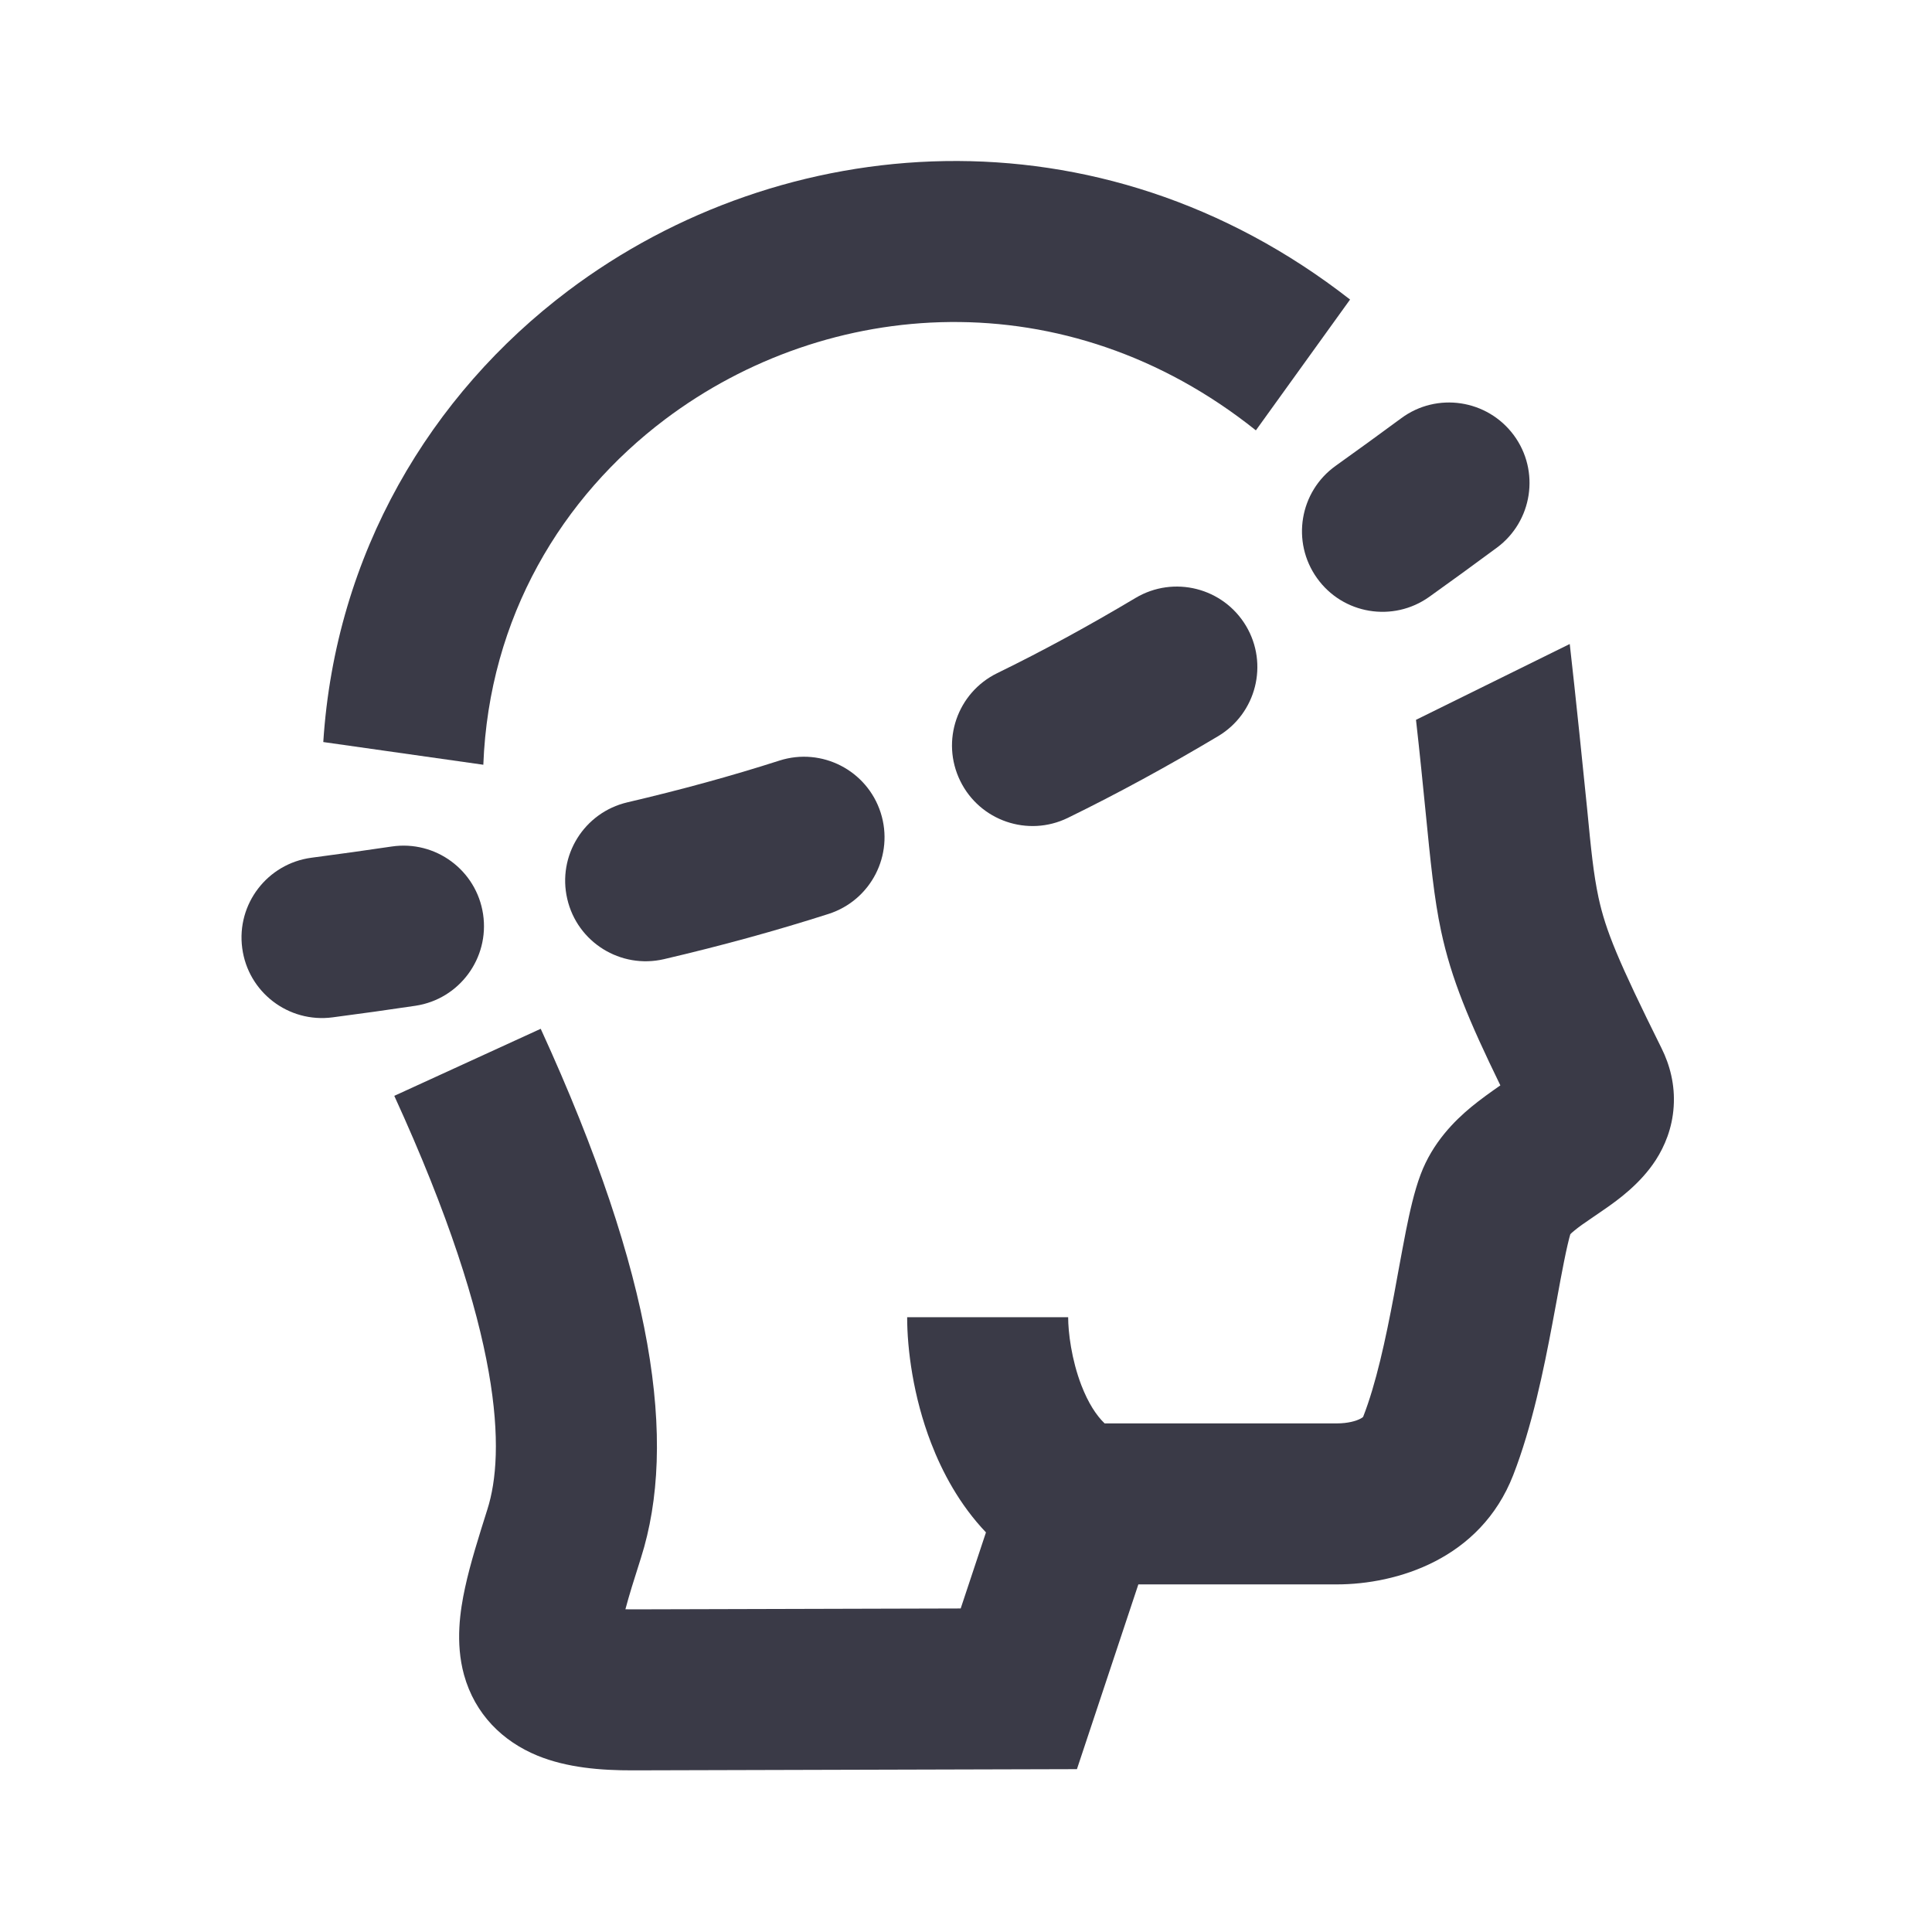 <svg width="24" height="24" viewBox="0 0 24 24" fill="none" xmlns="http://www.w3.org/2000/svg">
<path d="M16.771 3.721C13.643 1.28 9.715 1.612 7.059 3.611C5.342 4.904 4.166 6.881 4.016 9.218L6.004 9.5C6.074 7.664 6.984 6.172 8.262 5.209C10.278 3.691 13.238 3.458 15.601 5.346L16.771 3.721Z" fill="#3A3A47"/>
<path d="M18.805 5.406C19.133 5.85 19.038 6.476 18.594 6.804C18.309 7.015 18.029 7.218 17.755 7.414C17.305 7.735 16.68 7.631 16.36 7.181C16.039 6.731 16.143 6.107 16.593 5.786C16.858 5.597 17.129 5.4 17.406 5.196C17.85 4.867 18.476 4.962 18.805 5.406Z" fill="#3A3A47"/>
<path d="M15.478 7.774C15.761 8.248 15.606 8.862 15.132 9.145C14.508 9.517 13.891 9.854 13.265 10.16C12.769 10.402 12.17 10.196 11.928 9.7C11.685 9.203 11.891 8.605 12.388 8.362C12.958 8.084 13.526 7.774 14.106 7.428C14.581 7.145 15.194 7.3 15.478 7.774Z" fill="#3A3A47"/>
<path d="M10.94 10.095C11.109 10.621 10.819 11.184 10.293 11.353C9.64 11.562 8.963 11.748 8.248 11.915C7.71 12.04 7.172 11.706 7.047 11.168C6.921 10.63 7.256 10.093 7.793 9.967C8.46 9.811 9.085 9.64 9.683 9.448C10.209 9.28 10.771 9.57 10.94 10.095Z" fill="#3A3A47"/>
<path d="M6.001 11.356C6.083 11.902 5.707 12.412 5.161 12.494C4.826 12.544 4.483 12.592 4.131 12.638C3.583 12.71 3.081 12.325 3.009 11.778C2.936 11.23 3.322 10.728 3.869 10.655C4.211 10.61 4.542 10.564 4.864 10.516C5.41 10.434 5.919 10.81 6.001 11.356Z" fill="#3A3A47"/>
<path d="M19.5 8C19.566 8.575 19.683 9.715 19.716 10.048C19.765 10.556 19.794 10.851 19.857 11.148C19.946 11.56 20.101 11.935 20.64 13.021C20.744 13.23 20.809 13.476 20.791 13.746C20.774 14.015 20.679 14.239 20.569 14.41C20.375 14.71 20.088 14.913 19.946 15.012C19.877 15.06 19.821 15.099 19.773 15.131C19.68 15.194 19.619 15.236 19.551 15.292C19.531 15.309 19.516 15.322 19.507 15.332C19.49 15.39 19.463 15.5 19.427 15.681C19.4 15.817 19.373 15.961 19.344 16.121L19.344 16.122C19.325 16.224 19.305 16.332 19.283 16.449C19.177 17.012 19.031 17.726 18.797 18.326C18.39 19.369 17.351 19.682 16.605 19.682H14.141L13.378 21.977L7.861 21.992C7.462 21.993 7.042 21.959 6.676 21.809C6.245 21.632 5.9 21.296 5.764 20.805C5.654 20.404 5.716 20.005 5.777 19.723C5.842 19.421 5.95 19.081 6.055 18.748C6.274 18.058 6.262 16.592 4.898 13.613L6.717 12.78C8.132 15.87 8.415 17.925 7.962 19.353C7.877 19.619 7.813 19.824 7.769 19.991C7.796 19.992 7.825 19.992 7.856 19.992L11.934 19.981L12.248 19.036C11.918 18.689 11.704 18.284 11.566 17.925C11.343 17.346 11.269 16.758 11.269 16.363H13.269C13.269 16.548 13.31 16.888 13.433 17.208C13.518 17.428 13.618 17.582 13.722 17.682H16.605C16.745 17.682 16.846 17.652 16.899 17.624C16.923 17.612 16.933 17.601 16.933 17.601L16.934 17.599C17.093 17.192 17.211 16.649 17.318 16.079C17.336 15.983 17.354 15.883 17.372 15.784C17.404 15.611 17.436 15.438 17.465 15.29C17.51 15.066 17.567 14.803 17.647 14.591C17.797 14.19 18.073 13.92 18.273 13.754C18.389 13.658 18.527 13.56 18.638 13.483C18.246 12.678 18.029 12.161 17.902 11.567C17.815 11.164 17.77 10.699 17.708 10.072C17.675 9.745 17.639 9.373 17.59 8.942L19.5 8Z" fill="#3A3A47"/>
</svg>
